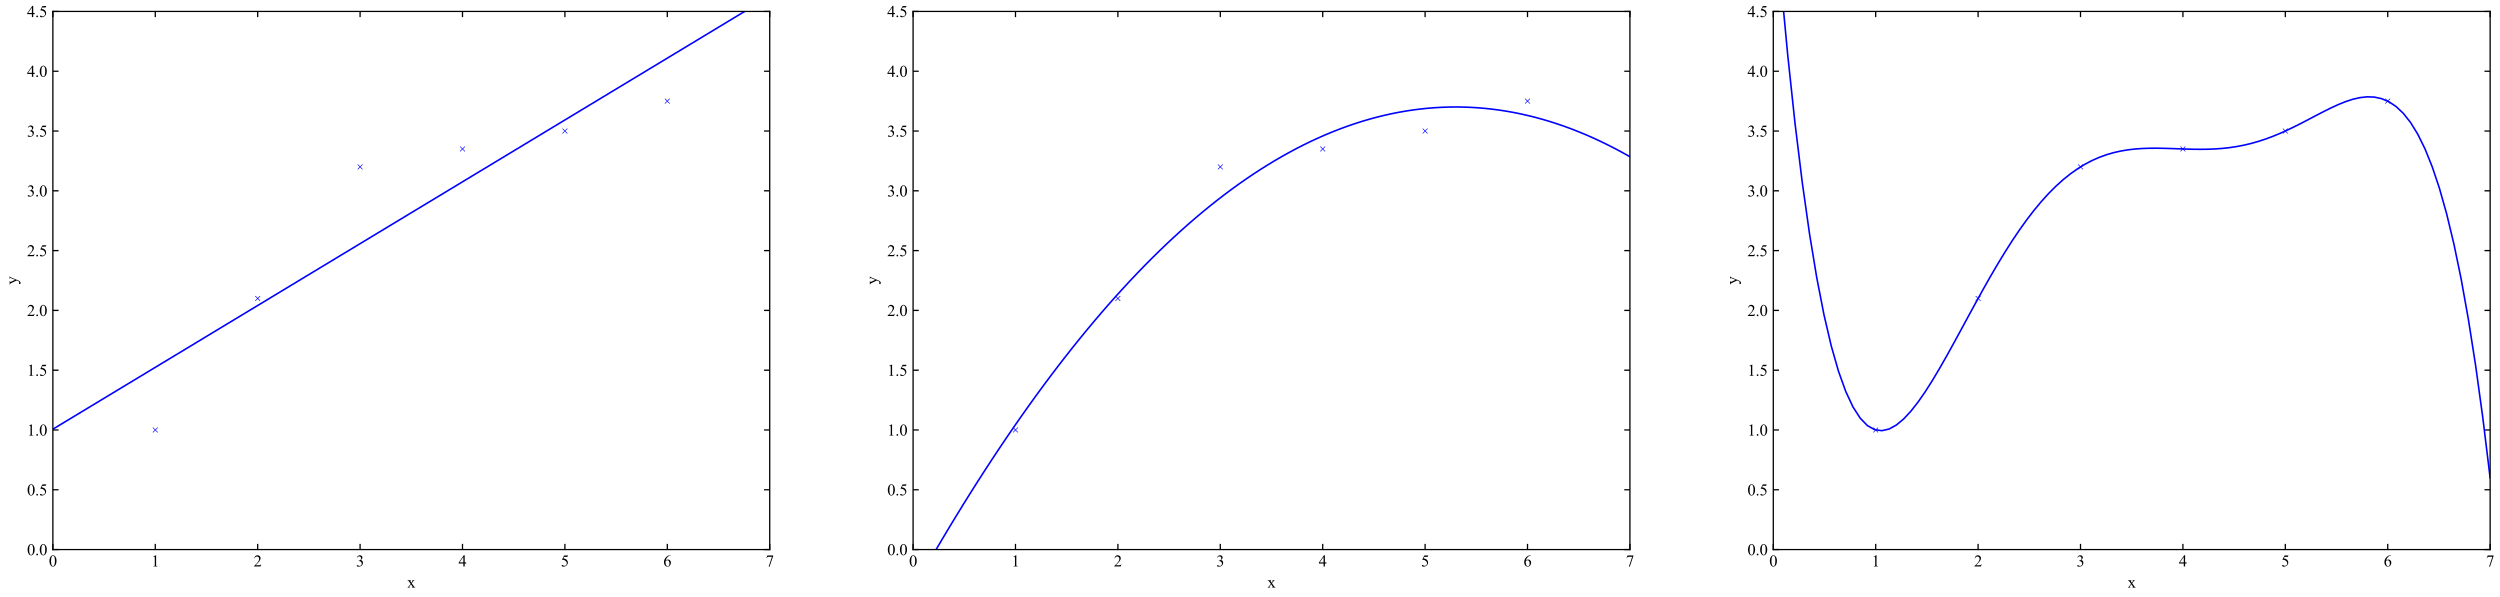 <?xml version="1.0" encoding="utf-8" standalone="no"?>
<!DOCTYPE svg PUBLIC "-//W3C//DTD SVG 1.1//EN"
  "http://www.w3.org/Graphics/SVG/1.1/DTD/svg11.dtd">
<svg xmlns:xlink="http://www.w3.org/1999/xlink" width="1545.383pt" height="368.978pt" viewBox="0 0 1545.383 368.978" xmlns="http://www.w3.org/2000/svg" version="1.1">
 <defs>
  <style type="text/css">*{stroke-linejoin: round; stroke-linecap: butt}</style>
 </defs>
 <g id="figure_1">
  <g id="patch_1">
   <path d="M 0 368.978 
L 1545.383 368.978 
L 1545.383 0 
L 0 0 
z
" style="fill: #ffffff"/>
  </g>
  <g id="axes_1">
   <g id="patch_2">
    <path d="M 32.683 339.712 
L 475.8 339.712 
L 475.8 7.072 
L 32.683 7.072 
z
" style="fill: #ffffff"/>
   </g>
   <g id="matplotlib.axis_1">
    <g id="xtick_1">
     <g id="line2d_1">
      <defs>
       <path id="m6fda233188" d="M 0 0 
L 0 -3.5 
" style="stroke: #000000; stroke-width: 0.8"/>
      </defs>
      <g>
       <use xlink:href="#m6fda233188" x="32.683" y="339.712" style="stroke: #000000; stroke-width: 0.8"/>
      </g>
     </g>
     <g id="line2d_2">
      <defs>
       <path id="m5d65ea6b34" d="M 0 0 
L 0 3.5 
" style="stroke: #000000; stroke-width: 0.8"/>
      </defs>
      <g>
       <use xlink:href="#m5d65ea6b34" x="32.683" y="7.072" style="stroke: #000000; stroke-width: 0.8"/>
      </g>
     </g>
     <g id="text_1">
      <!-- 0 -->
      <g transform="translate(30.183 350.156) scale(0.1 -0.1)">
       <defs>
        <path id="TimesNewRomanPSMT-30" d="M 231 2094 
Q 231 2819 450 3342 
Q 669 3866 1031 4122 
Q 1313 4325 1613 4325 
Q 2100 4325 2488 3828 
Q 2972 3213 2972 2159 
Q 2972 1422 2759 906 
Q 2547 391 2217 158 
Q 1888 -75 1581 -75 
Q 975 -75 572 641 
Q 231 1244 231 2094 
z
M 844 2016 
Q 844 1141 1059 588 
Q 1238 122 1591 122 
Q 1759 122 1940 273 
Q 2122 425 2216 781 
Q 2359 1319 2359 2297 
Q 2359 3022 2209 3506 
Q 2097 3866 1919 4016 
Q 1791 4119 1609 4119 
Q 1397 4119 1231 3928 
Q 1006 3669 925 3112 
Q 844 2556 844 2016 
z
" transform="scale(0.016)"/>
       </defs>
       <use xlink:href="#TimesNewRomanPSMT-30"/>
      </g>
     </g>
    </g>
    <g id="xtick_2">
     <g id="line2d_3">
      <g>
       <use xlink:href="#m6fda233188" x="95.985" y="339.712" style="stroke: #000000; stroke-width: 0.8"/>
      </g>
     </g>
     <g id="line2d_4">
      <g>
       <use xlink:href="#m5d65ea6b34" x="95.985" y="7.072" style="stroke: #000000; stroke-width: 0.8"/>
      </g>
     </g>
     <g id="text_2">
      <!-- 1 -->
      <g transform="translate(93.485 350.156) scale(0.1 -0.1)">
       <defs>
        <path id="TimesNewRomanPSMT-31" d="M 750 3822 
L 1781 4325 
L 1884 4325 
L 1884 747 
Q 1884 391 1914 303 
Q 1944 216 2037 169 
Q 2131 122 2419 116 
L 2419 0 
L 825 0 
L 825 116 
Q 1125 122 1212 167 
Q 1300 213 1334 289 
Q 1369 366 1369 747 
L 1369 3034 
Q 1369 3497 1338 3628 
Q 1316 3728 1258 3775 
Q 1200 3822 1119 3822 
Q 1003 3822 797 3725 
L 750 3822 
z
" transform="scale(0.016)"/>
       </defs>
       <use xlink:href="#TimesNewRomanPSMT-31"/>
      </g>
     </g>
    </g>
    <g id="xtick_3">
     <g id="line2d_5">
      <g>
       <use xlink:href="#m6fda233188" x="159.288" y="339.712" style="stroke: #000000; stroke-width: 0.8"/>
      </g>
     </g>
     <g id="line2d_6">
      <g>
       <use xlink:href="#m5d65ea6b34" x="159.288" y="7.072" style="stroke: #000000; stroke-width: 0.8"/>
      </g>
     </g>
     <g id="text_3">
      <!-- 2 -->
      <g transform="translate(156.788 350.156) scale(0.1 -0.1)">
       <defs>
        <path id="TimesNewRomanPSMT-32" d="M 2934 816 
L 2638 0 
L 138 0 
L 138 116 
Q 1241 1122 1691 1759 
Q 2141 2397 2141 2925 
Q 2141 3328 1894 3587 
Q 1647 3847 1303 3847 
Q 991 3847 742 3664 
Q 494 3481 375 3128 
L 259 3128 
Q 338 3706 661 4015 
Q 984 4325 1469 4325 
Q 1984 4325 2329 3994 
Q 2675 3663 2675 3213 
Q 2675 2891 2525 2569 
Q 2294 2063 1775 1497 
Q 997 647 803 472 
L 1909 472 
Q 2247 472 2383 497 
Q 2519 522 2628 598 
Q 2738 675 2819 816 
L 2934 816 
z
" transform="scale(0.016)"/>
       </defs>
       <use xlink:href="#TimesNewRomanPSMT-32"/>
      </g>
     </g>
    </g>
    <g id="xtick_4">
     <g id="line2d_7">
      <g>
       <use xlink:href="#m6fda233188" x="222.59" y="339.712" style="stroke: #000000; stroke-width: 0.8"/>
      </g>
     </g>
     <g id="line2d_8">
      <g>
       <use xlink:href="#m5d65ea6b34" x="222.59" y="7.072" style="stroke: #000000; stroke-width: 0.8"/>
      </g>
     </g>
     <g id="text_4">
      <!-- 3 -->
      <g transform="translate(220.09 350.156) scale(0.1 -0.1)">
       <defs>
        <path id="TimesNewRomanPSMT-33" d="M 325 3431 
Q 506 3859 782 4092 
Q 1059 4325 1472 4325 
Q 1981 4325 2253 3994 
Q 2459 3747 2459 3466 
Q 2459 3003 1878 2509 
Q 2269 2356 2469 2072 
Q 2669 1788 2669 1403 
Q 2669 853 2319 450 
Q 1863 -75 997 -75 
Q 569 -75 414 31 
Q 259 138 259 259 
Q 259 350 332 419 
Q 406 488 509 488 
Q 588 488 669 463 
Q 722 447 909 348 
Q 1097 250 1169 231 
Q 1284 197 1416 197 
Q 1734 197 1970 444 
Q 2206 691 2206 1028 
Q 2206 1275 2097 1509 
Q 2016 1684 1919 1775 
Q 1784 1900 1550 2001 
Q 1316 2103 1072 2103 
L 972 2103 
L 972 2197 
Q 1219 2228 1467 2375 
Q 1716 2522 1828 2728 
Q 1941 2934 1941 3181 
Q 1941 3503 1739 3701 
Q 1538 3900 1238 3900 
Q 753 3900 428 3381 
L 325 3431 
z
" transform="scale(0.016)"/>
       </defs>
       <use xlink:href="#TimesNewRomanPSMT-33"/>
      </g>
     </g>
    </g>
    <g id="xtick_5">
     <g id="line2d_9">
      <g>
       <use xlink:href="#m6fda233188" x="285.893" y="339.712" style="stroke: #000000; stroke-width: 0.8"/>
      </g>
     </g>
     <g id="line2d_10">
      <g>
       <use xlink:href="#m5d65ea6b34" x="285.893" y="7.072" style="stroke: #000000; stroke-width: 0.8"/>
      </g>
     </g>
     <g id="text_5">
      <!-- 4 -->
      <g transform="translate(283.393 350.156) scale(0.1 -0.1)">
       <defs>
        <path id="TimesNewRomanPSMT-34" d="M 2978 1563 
L 2978 1119 
L 2409 1119 
L 2409 0 
L 1894 0 
L 1894 1119 
L 100 1119 
L 100 1519 
L 2066 4325 
L 2409 4325 
L 2409 1563 
L 2978 1563 
z
M 1894 1563 
L 1894 3666 
L 406 1563 
L 1894 1563 
z
" transform="scale(0.016)"/>
       </defs>
       <use xlink:href="#TimesNewRomanPSMT-34"/>
      </g>
     </g>
    </g>
    <g id="xtick_6">
     <g id="line2d_11">
      <g>
       <use xlink:href="#m6fda233188" x="349.195" y="339.712" style="stroke: #000000; stroke-width: 0.8"/>
      </g>
     </g>
     <g id="line2d_12">
      <g>
       <use xlink:href="#m5d65ea6b34" x="349.195" y="7.072" style="stroke: #000000; stroke-width: 0.8"/>
      </g>
     </g>
     <g id="text_6">
      <!-- 5 -->
      <g transform="translate(346.695 350.156) scale(0.1 -0.1)">
       <defs>
        <path id="TimesNewRomanPSMT-35" d="M 2778 4238 
L 2534 3706 
L 1259 3706 
L 981 3138 
Q 1809 3016 2294 2522 
Q 2709 2097 2709 1522 
Q 2709 1188 2573 903 
Q 2438 619 2231 419 
Q 2025 219 1772 97 
Q 1413 -75 1034 -75 
Q 653 -75 479 54 
Q 306 184 306 341 
Q 306 428 378 495 
Q 450 563 559 563 
Q 641 563 702 538 
Q 763 513 909 409 
Q 1144 247 1384 247 
Q 1750 247 2026 523 
Q 2303 800 2303 1197 
Q 2303 1581 2056 1914 
Q 1809 2247 1375 2428 
Q 1034 2569 447 2591 
L 1259 4238 
L 2778 4238 
z
" transform="scale(0.016)"/>
       </defs>
       <use xlink:href="#TimesNewRomanPSMT-35"/>
      </g>
     </g>
    </g>
    <g id="xtick_7">
     <g id="line2d_13">
      <g>
       <use xlink:href="#m6fda233188" x="412.498" y="339.712" style="stroke: #000000; stroke-width: 0.8"/>
      </g>
     </g>
     <g id="line2d_14">
      <g>
       <use xlink:href="#m5d65ea6b34" x="412.498" y="7.072" style="stroke: #000000; stroke-width: 0.8"/>
      </g>
     </g>
     <g id="text_7">
      <!-- 6 -->
      <g transform="translate(409.998 350.156) scale(0.1 -0.1)">
       <defs>
        <path id="TimesNewRomanPSMT-36" d="M 2869 4325 
L 2869 4209 
Q 2456 4169 2195 4045 
Q 1934 3922 1679 3669 
Q 1425 3416 1258 3105 
Q 1091 2794 978 2366 
Q 1428 2675 1881 2675 
Q 2316 2675 2634 2325 
Q 2953 1975 2953 1425 
Q 2953 894 2631 456 
Q 2244 -75 1606 -75 
Q 1172 -75 869 213 
Q 275 772 275 1663 
Q 275 2231 503 2743 
Q 731 3256 1154 3653 
Q 1578 4050 1965 4187 
Q 2353 4325 2688 4325 
L 2869 4325 
z
M 925 2138 
Q 869 1716 869 1456 
Q 869 1156 980 804 
Q 1091 453 1309 247 
Q 1469 100 1697 100 
Q 1969 100 2183 356 
Q 2397 613 2397 1088 
Q 2397 1622 2184 2012 
Q 1972 2403 1581 2403 
Q 1463 2403 1327 2353 
Q 1191 2303 925 2138 
z
" transform="scale(0.016)"/>
       </defs>
       <use xlink:href="#TimesNewRomanPSMT-36"/>
      </g>
     </g>
    </g>
    <g id="xtick_8">
     <g id="line2d_15">
      <g>
       <use xlink:href="#m6fda233188" x="475.8" y="339.712" style="stroke: #000000; stroke-width: 0.8"/>
      </g>
     </g>
     <g id="line2d_16">
      <g>
       <use xlink:href="#m5d65ea6b34" x="475.8" y="7.072" style="stroke: #000000; stroke-width: 0.8"/>
      </g>
     </g>
     <g id="text_8">
      <!-- 7 -->
      <g transform="translate(473.3 350.156) scale(0.1 -0.1)">
       <defs>
        <path id="TimesNewRomanPSMT-37" d="M 644 4238 
L 2916 4238 
L 2916 4119 
L 1503 -88 
L 1153 -88 
L 2419 3728 
L 1253 3728 
Q 900 3728 750 3644 
Q 488 3500 328 3200 
L 238 3234 
L 644 4238 
z
" transform="scale(0.016)"/>
       </defs>
       <use xlink:href="#TimesNewRomanPSMT-37"/>
      </g>
     </g>
    </g>
    <g id="text_9">
     <!-- x -->
     <g transform="translate(251.742 363.238) scale(0.1 -0.1)">
      <defs>
       <path id="TimesNewRomanPSMT-78" d="M 84 2863 
L 1431 2863 
L 1431 2747 
Q 1303 2747 1251 2703 
Q 1200 2659 1200 2588 
Q 1200 2513 1309 2356 
Q 1344 2306 1413 2200 
L 1616 1875 
L 1850 2200 
Q 2075 2509 2075 2591 
Q 2075 2656 2022 2701 
Q 1969 2747 1850 2747 
L 1850 2863 
L 2819 2863 
L 2819 2747 
Q 2666 2738 2553 2663 
Q 2400 2556 2134 2200 
L 1744 1678 
L 2456 653 
Q 2719 275 2831 198 
Q 2944 122 3122 113 
L 3122 0 
L 1772 0 
L 1772 113 
Q 1913 113 1991 175 
Q 2050 219 2050 291 
Q 2050 363 1850 653 
L 1431 1266 
L 972 653 
Q 759 369 759 316 
Q 759 241 829 180 
Q 900 119 1041 113 
L 1041 0 
L 106 0 
L 106 113 
Q 219 128 303 191 
Q 422 281 703 653 
L 1303 1450 
L 759 2238 
Q 528 2575 401 2661 
Q 275 2747 84 2747 
L 84 2863 
z
" transform="scale(0.016)"/>
      </defs>
      <use xlink:href="#TimesNewRomanPSMT-78"/>
     </g>
    </g>
   </g>
   <g id="matplotlib.axis_2">
    <g id="ytick_1">
     <g id="line2d_17">
      <defs>
       <path id="mf4eb604bbf" d="M 0 0 
L 3.5 0 
" style="stroke: #000000; stroke-width: 0.8"/>
      </defs>
      <g>
       <use xlink:href="#mf4eb604bbf" x="32.683" y="339.712" style="stroke: #000000; stroke-width: 0.8"/>
      </g>
     </g>
     <g id="line2d_18">
      <defs>
       <path id="m1e9d4aabc0" d="M 0 0 
L -3.5 0 
" style="stroke: #000000; stroke-width: 0.8"/>
      </defs>
      <g>
       <use xlink:href="#m1e9d4aabc0" x="475.8" y="339.712" style="stroke: #000000; stroke-width: 0.8"/>
      </g>
     </g>
     <g id="text_10">
      <!-- 0.0 -->
      <g transform="translate(16.683 343.184) scale(0.1 -0.1)">
       <defs>
        <path id="TimesNewRomanPSMT-2e" d="M 800 606 
Q 947 606 1047 504 
Q 1147 403 1147 259 
Q 1147 116 1045 14 
Q 944 -88 800 -88 
Q 656 -88 554 14 
Q 453 116 453 259 
Q 453 406 554 506 
Q 656 606 800 606 
z
" transform="scale(0.016)"/>
       </defs>
       <use xlink:href="#TimesNewRomanPSMT-30"/>
       <use xlink:href="#TimesNewRomanPSMT-2e" transform="translate(50 0)"/>
       <use xlink:href="#TimesNewRomanPSMT-30" transform="translate(75 0)"/>
      </g>
     </g>
    </g>
    <g id="ytick_2">
     <g id="line2d_19">
      <g>
       <use xlink:href="#mf4eb604bbf" x="32.683" y="302.752" style="stroke: #000000; stroke-width: 0.8"/>
      </g>
     </g>
     <g id="line2d_20">
      <g>
       <use xlink:href="#m1e9d4aabc0" x="475.8" y="302.752" style="stroke: #000000; stroke-width: 0.8"/>
      </g>
     </g>
     <g id="text_11">
      <!-- 0.5 -->
      <g transform="translate(16.683 306.224) scale(0.1 -0.1)">
       <use xlink:href="#TimesNewRomanPSMT-30"/>
       <use xlink:href="#TimesNewRomanPSMT-2e" transform="translate(50 0)"/>
       <use xlink:href="#TimesNewRomanPSMT-35" transform="translate(75 0)"/>
      </g>
     </g>
    </g>
    <g id="ytick_3">
     <g id="line2d_21">
      <g>
       <use xlink:href="#mf4eb604bbf" x="32.683" y="265.792" style="stroke: #000000; stroke-width: 0.8"/>
      </g>
     </g>
     <g id="line2d_22">
      <g>
       <use xlink:href="#m1e9d4aabc0" x="475.8" y="265.792" style="stroke: #000000; stroke-width: 0.8"/>
      </g>
     </g>
     <g id="text_12">
      <!-- 1.0 -->
      <g transform="translate(16.683 269.264) scale(0.1 -0.1)">
       <use xlink:href="#TimesNewRomanPSMT-31"/>
       <use xlink:href="#TimesNewRomanPSMT-2e" transform="translate(50 0)"/>
       <use xlink:href="#TimesNewRomanPSMT-30" transform="translate(75 0)"/>
      </g>
     </g>
    </g>
    <g id="ytick_4">
     <g id="line2d_23">
      <g>
       <use xlink:href="#mf4eb604bbf" x="32.683" y="228.832" style="stroke: #000000; stroke-width: 0.8"/>
      </g>
     </g>
     <g id="line2d_24">
      <g>
       <use xlink:href="#m1e9d4aabc0" x="475.8" y="228.832" style="stroke: #000000; stroke-width: 0.8"/>
      </g>
     </g>
     <g id="text_13">
      <!-- 1.5 -->
      <g transform="translate(16.683 232.304) scale(0.1 -0.1)">
       <use xlink:href="#TimesNewRomanPSMT-31"/>
       <use xlink:href="#TimesNewRomanPSMT-2e" transform="translate(50 0)"/>
       <use xlink:href="#TimesNewRomanPSMT-35" transform="translate(75 0)"/>
      </g>
     </g>
    </g>
    <g id="ytick_5">
     <g id="line2d_25">
      <g>
       <use xlink:href="#mf4eb604bbf" x="32.683" y="191.872" style="stroke: #000000; stroke-width: 0.8"/>
      </g>
     </g>
     <g id="line2d_26">
      <g>
       <use xlink:href="#m1e9d4aabc0" x="475.8" y="191.872" style="stroke: #000000; stroke-width: 0.8"/>
      </g>
     </g>
     <g id="text_14">
      <!-- 2.0 -->
      <g transform="translate(16.683 195.344) scale(0.1 -0.1)">
       <use xlink:href="#TimesNewRomanPSMT-32"/>
       <use xlink:href="#TimesNewRomanPSMT-2e" transform="translate(50 0)"/>
       <use xlink:href="#TimesNewRomanPSMT-30" transform="translate(75 0)"/>
      </g>
     </g>
    </g>
    <g id="ytick_6">
     <g id="line2d_27">
      <g>
       <use xlink:href="#mf4eb604bbf" x="32.683" y="154.912" style="stroke: #000000; stroke-width: 0.8"/>
      </g>
     </g>
     <g id="line2d_28">
      <g>
       <use xlink:href="#m1e9d4aabc0" x="475.8" y="154.912" style="stroke: #000000; stroke-width: 0.8"/>
      </g>
     </g>
     <g id="text_15">
      <!-- 2.5 -->
      <g transform="translate(16.683 158.384) scale(0.1 -0.1)">
       <use xlink:href="#TimesNewRomanPSMT-32"/>
       <use xlink:href="#TimesNewRomanPSMT-2e" transform="translate(50 0)"/>
       <use xlink:href="#TimesNewRomanPSMT-35" transform="translate(75 0)"/>
      </g>
     </g>
    </g>
    <g id="ytick_7">
     <g id="line2d_29">
      <g>
       <use xlink:href="#mf4eb604bbf" x="32.683" y="117.952" style="stroke: #000000; stroke-width: 0.8"/>
      </g>
     </g>
     <g id="line2d_30">
      <g>
       <use xlink:href="#m1e9d4aabc0" x="475.8" y="117.952" style="stroke: #000000; stroke-width: 0.8"/>
      </g>
     </g>
     <g id="text_16">
      <!-- 3.0 -->
      <g transform="translate(16.683 121.424) scale(0.1 -0.1)">
       <use xlink:href="#TimesNewRomanPSMT-33"/>
       <use xlink:href="#TimesNewRomanPSMT-2e" transform="translate(50 0)"/>
       <use xlink:href="#TimesNewRomanPSMT-30" transform="translate(75 0)"/>
      </g>
     </g>
    </g>
    <g id="ytick_8">
     <g id="line2d_31">
      <g>
       <use xlink:href="#mf4eb604bbf" x="32.683" y="80.992" style="stroke: #000000; stroke-width: 0.8"/>
      </g>
     </g>
     <g id="line2d_32">
      <g>
       <use xlink:href="#m1e9d4aabc0" x="475.8" y="80.992" style="stroke: #000000; stroke-width: 0.8"/>
      </g>
     </g>
     <g id="text_17">
      <!-- 3.5 -->
      <g transform="translate(16.683 84.464) scale(0.1 -0.1)">
       <use xlink:href="#TimesNewRomanPSMT-33"/>
       <use xlink:href="#TimesNewRomanPSMT-2e" transform="translate(50 0)"/>
       <use xlink:href="#TimesNewRomanPSMT-35" transform="translate(75 0)"/>
      </g>
     </g>
    </g>
    <g id="ytick_9">
     <g id="line2d_33">
      <g>
       <use xlink:href="#mf4eb604bbf" x="32.683" y="44.032" style="stroke: #000000; stroke-width: 0.8"/>
      </g>
     </g>
     <g id="line2d_34">
      <g>
       <use xlink:href="#m1e9d4aabc0" x="475.8" y="44.032" style="stroke: #000000; stroke-width: 0.8"/>
      </g>
     </g>
     <g id="text_18">
      <!-- 4.0 -->
      <g transform="translate(16.683 47.504) scale(0.1 -0.1)">
       <use xlink:href="#TimesNewRomanPSMT-34"/>
       <use xlink:href="#TimesNewRomanPSMT-2e" transform="translate(50 0)"/>
       <use xlink:href="#TimesNewRomanPSMT-30" transform="translate(75 0)"/>
      </g>
     </g>
    </g>
    <g id="ytick_10">
     <g id="line2d_35">
      <g>
       <use xlink:href="#mf4eb604bbf" x="32.683" y="7.072" style="stroke: #000000; stroke-width: 0.8"/>
      </g>
     </g>
     <g id="line2d_36">
      <g>
       <use xlink:href="#m1e9d4aabc0" x="475.8" y="7.072" style="stroke: #000000; stroke-width: 0.8"/>
      </g>
     </g>
     <g id="text_19">
      <!-- 4.5 -->
      <g transform="translate(16.683 10.544) scale(0.1 -0.1)">
       <use xlink:href="#TimesNewRomanPSMT-34"/>
       <use xlink:href="#TimesNewRomanPSMT-2e" transform="translate(50 0)"/>
       <use xlink:href="#TimesNewRomanPSMT-35" transform="translate(75 0)"/>
      </g>
     </g>
    </g>
    <g id="text_20">
     <!-- y -->
     <g transform="translate(10.525 175.892) rotate(-90) scale(0.1 -0.1)">
      <defs>
       <path id="TimesNewRomanPSMT-79" d="M 38 2863 
L 1372 2863 
L 1372 2747 
L 1306 2747 
Q 1166 2747 1095 2686 
Q 1025 2625 1025 2534 
Q 1025 2413 1128 2197 
L 1825 753 
L 2466 2334 
Q 2519 2463 2519 2588 
Q 2519 2644 2497 2672 
Q 2472 2706 2419 2726 
Q 2366 2747 2231 2747 
L 2231 2863 
L 3163 2863 
L 3163 2747 
Q 3047 2734 2984 2696 
Q 2922 2659 2847 2556 
Q 2819 2513 2741 2316 
L 1575 -541 
Q 1406 -956 1132 -1168 
Q 859 -1381 606 -1381 
Q 422 -1381 303 -1275 
Q 184 -1169 184 -1031 
Q 184 -900 270 -820 
Q 356 -741 506 -741 
Q 609 -741 788 -809 
Q 913 -856 944 -856 
Q 1038 -856 1148 -759 
Q 1259 -663 1372 -384 
L 1575 113 
L 547 2272 
Q 500 2369 397 2513 
Q 319 2622 269 2659 
Q 197 2709 38 2747 
L 38 2863 
z
" transform="scale(0.016)"/>
      </defs>
      <use xlink:href="#TimesNewRomanPSMT-79"/>
     </g>
    </g>
   </g>
   <g id="line2d_37">
    <defs>
     <path id="m296bb8e01f" d="M -1.5 1.5 
L 1.5 -1.5 
M -1.5 -1.5 
L 1.5 1.5 
" style="stroke: #0000ff; stroke-width: 0.4"/>
    </defs>
    <g clip-path="url(#p47ee971796)">
     <use xlink:href="#m296bb8e01f" x="95.985" y="265.792" style="fill: #0000ff; stroke: #0000ff; stroke-width: 0.4"/>
     <use xlink:href="#m296bb8e01f" x="159.288" y="184.48" style="fill: #0000ff; stroke: #0000ff; stroke-width: 0.4"/>
     <use xlink:href="#m296bb8e01f" x="222.59" y="103.168" style="fill: #0000ff; stroke: #0000ff; stroke-width: 0.4"/>
     <use xlink:href="#m296bb8e01f" x="285.893" y="92.08" style="fill: #0000ff; stroke: #0000ff; stroke-width: 0.4"/>
     <use xlink:href="#m296bb8e01f" x="349.195" y="80.992" style="fill: #0000ff; stroke: #0000ff; stroke-width: 0.4"/>
     <use xlink:href="#m296bb8e01f" x="412.498" y="62.512" style="fill: #0000ff; stroke: #0000ff; stroke-width: 0.4"/>
    </g>
   </g>
   <g id="line2d_38">
    <path d="M 32.683 265.299 
L 37.159 262.596 
L 41.635 259.893 
L 46.111 257.19 
L 50.587 254.487 
L 55.062 251.784 
L 59.538 249.081 
L 64.014 246.379 
L 68.49 243.676 
L 72.966 240.973 
L 77.442 238.27 
L 81.918 235.567 
L 86.394 232.864 
L 90.87 230.161 
L 95.346 227.458 
L 99.822 224.755 
L 104.298 222.052 
L 108.774 219.349 
L 113.25 216.646 
L 117.726 213.943 
L 122.202 211.24 
L 126.677 208.537 
L 131.153 205.835 
L 135.629 203.132 
L 140.105 200.429 
L 144.581 197.726 
L 149.057 195.023 
L 153.533 192.32 
L 158.009 189.617 
L 162.485 186.914 
L 166.961 184.211 
L 171.437 181.508 
L 175.913 178.805 
L 180.389 176.102 
L 184.865 173.399 
L 189.341 170.696 
L 193.817 167.993 
L 198.292 165.291 
L 202.768 162.588 
L 207.244 159.885 
L 211.72 157.182 
L 216.196 154.479 
L 220.672 151.776 
L 225.148 149.073 
L 229.624 146.37 
L 234.1 143.667 
L 238.576 140.964 
L 243.052 138.261 
L 247.528 135.558 
L 252.004 132.855 
L 256.48 130.152 
L 260.956 127.449 
L 265.431 124.747 
L 269.907 122.044 
L 274.383 119.341 
L 278.859 116.638 
L 283.335 113.935 
L 287.811 111.232 
L 292.287 108.529 
L 296.763 105.826 
L 301.239 103.123 
L 305.715 100.42 
L 310.191 97.717 
L 314.667 95.014 
L 319.143 92.311 
L 323.619 89.608 
L 328.095 86.905 
L 332.571 84.203 
L 337.046 81.5 
L 341.522 78.797 
L 345.998 76.094 
L 350.474 73.391 
L 354.95 70.688 
L 359.426 67.985 
L 363.902 65.282 
L 368.378 62.579 
L 372.854 59.876 
L 377.33 57.173 
L 381.806 54.47 
L 386.282 51.767 
L 390.758 49.064 
L 395.234 46.361 
L 399.71 43.659 
L 404.185 40.956 
L 408.661 38.253 
L 413.137 35.55 
L 417.613 32.847 
L 422.089 30.144 
L 426.565 27.441 
L 431.041 24.738 
L 435.517 22.035 
L 439.993 19.332 
L 444.469 16.629 
L 448.945 13.926 
L 453.421 11.223 
L 457.897 8.52 
L 462.373 5.817 
L 466.849 3.115 
L 471.325 0.412 
L 473.662 -1 
" clip-path="url(#p47ee971796)" style="fill: none; stroke: #0000ff; stroke-linecap: square"/>
   </g>
   <g id="patch_3">
    <path d="M 32.683 339.712 
L 32.683 7.072 
" style="fill: none; stroke: #000000; stroke-width: 0.8; stroke-linejoin: miter; stroke-linecap: square"/>
   </g>
   <g id="patch_4">
    <path d="M 475.8 339.712 
L 475.8 7.072 
" style="fill: none; stroke: #000000; stroke-width: 0.8; stroke-linejoin: miter; stroke-linecap: square"/>
   </g>
   <g id="patch_5">
    <path d="M 32.683 339.712 
L 475.8 339.712 
" style="fill: none; stroke: #000000; stroke-width: 0.8; stroke-linejoin: miter; stroke-linecap: square"/>
   </g>
   <g id="patch_6">
    <path d="M 32.683 7.072 
L 475.8 7.072 
" style="fill: none; stroke: #000000; stroke-width: 0.8; stroke-linejoin: miter; stroke-linecap: square"/>
   </g>
  </g>
  <g id="axes_2">
   <g id="patch_7">
    <path d="M 564.424 339.712 
L 1007.542 339.712 
L 1007.542 7.072 
L 564.424 7.072 
z
" style="fill: #ffffff"/>
   </g>
   <g id="matplotlib.axis_3">
    <g id="xtick_9">
     <g id="line2d_39">
      <g>
       <use xlink:href="#m6fda233188" x="564.424" y="339.712" style="stroke: #000000; stroke-width: 0.8"/>
      </g>
     </g>
     <g id="line2d_40">
      <g>
       <use xlink:href="#m5d65ea6b34" x="564.424" y="7.072" style="stroke: #000000; stroke-width: 0.8"/>
      </g>
     </g>
     <g id="text_21">
      <!-- 0 -->
      <g transform="translate(561.924 350.156) scale(0.1 -0.1)">
       <use xlink:href="#TimesNewRomanPSMT-30"/>
      </g>
     </g>
    </g>
    <g id="xtick_10">
     <g id="line2d_41">
      <g>
       <use xlink:href="#m6fda233188" x="627.727" y="339.712" style="stroke: #000000; stroke-width: 0.8"/>
      </g>
     </g>
     <g id="line2d_42">
      <g>
       <use xlink:href="#m5d65ea6b34" x="627.727" y="7.072" style="stroke: #000000; stroke-width: 0.8"/>
      </g>
     </g>
     <g id="text_22">
      <!-- 1 -->
      <g transform="translate(625.227 350.156) scale(0.1 -0.1)">
       <use xlink:href="#TimesNewRomanPSMT-31"/>
      </g>
     </g>
    </g>
    <g id="xtick_11">
     <g id="line2d_43">
      <g>
       <use xlink:href="#m6fda233188" x="691.029" y="339.712" style="stroke: #000000; stroke-width: 0.8"/>
      </g>
     </g>
     <g id="line2d_44">
      <g>
       <use xlink:href="#m5d65ea6b34" x="691.029" y="7.072" style="stroke: #000000; stroke-width: 0.8"/>
      </g>
     </g>
     <g id="text_23">
      <!-- 2 -->
      <g transform="translate(688.529 350.156) scale(0.1 -0.1)">
       <use xlink:href="#TimesNewRomanPSMT-32"/>
      </g>
     </g>
    </g>
    <g id="xtick_12">
     <g id="line2d_45">
      <g>
       <use xlink:href="#m6fda233188" x="754.332" y="339.712" style="stroke: #000000; stroke-width: 0.8"/>
      </g>
     </g>
     <g id="line2d_46">
      <g>
       <use xlink:href="#m5d65ea6b34" x="754.332" y="7.072" style="stroke: #000000; stroke-width: 0.8"/>
      </g>
     </g>
     <g id="text_24">
      <!-- 3 -->
      <g transform="translate(751.832 350.156) scale(0.1 -0.1)">
       <use xlink:href="#TimesNewRomanPSMT-33"/>
      </g>
     </g>
    </g>
    <g id="xtick_13">
     <g id="line2d_47">
      <g>
       <use xlink:href="#m6fda233188" x="817.634" y="339.712" style="stroke: #000000; stroke-width: 0.8"/>
      </g>
     </g>
     <g id="line2d_48">
      <g>
       <use xlink:href="#m5d65ea6b34" x="817.634" y="7.072" style="stroke: #000000; stroke-width: 0.8"/>
      </g>
     </g>
     <g id="text_25">
      <!-- 4 -->
      <g transform="translate(815.134 350.156) scale(0.1 -0.1)">
       <use xlink:href="#TimesNewRomanPSMT-34"/>
      </g>
     </g>
    </g>
    <g id="xtick_14">
     <g id="line2d_49">
      <g>
       <use xlink:href="#m6fda233188" x="880.937" y="339.712" style="stroke: #000000; stroke-width: 0.8"/>
      </g>
     </g>
     <g id="line2d_50">
      <g>
       <use xlink:href="#m5d65ea6b34" x="880.937" y="7.072" style="stroke: #000000; stroke-width: 0.8"/>
      </g>
     </g>
     <g id="text_26">
      <!-- 5 -->
      <g transform="translate(878.437 350.156) scale(0.1 -0.1)">
       <use xlink:href="#TimesNewRomanPSMT-35"/>
      </g>
     </g>
    </g>
    <g id="xtick_15">
     <g id="line2d_51">
      <g>
       <use xlink:href="#m6fda233188" x="944.239" y="339.712" style="stroke: #000000; stroke-width: 0.8"/>
      </g>
     </g>
     <g id="line2d_52">
      <g>
       <use xlink:href="#m5d65ea6b34" x="944.239" y="7.072" style="stroke: #000000; stroke-width: 0.8"/>
      </g>
     </g>
     <g id="text_27">
      <!-- 6 -->
      <g transform="translate(941.739 350.156) scale(0.1 -0.1)">
       <use xlink:href="#TimesNewRomanPSMT-36"/>
      </g>
     </g>
    </g>
    <g id="xtick_16">
     <g id="line2d_53">
      <g>
       <use xlink:href="#m6fda233188" x="1007.542" y="339.712" style="stroke: #000000; stroke-width: 0.8"/>
      </g>
     </g>
     <g id="line2d_54">
      <g>
       <use xlink:href="#m5d65ea6b34" x="1007.542" y="7.072" style="stroke: #000000; stroke-width: 0.8"/>
      </g>
     </g>
     <g id="text_28">
      <!-- 7 -->
      <g transform="translate(1005.042 350.156) scale(0.1 -0.1)">
       <use xlink:href="#TimesNewRomanPSMT-37"/>
      </g>
     </g>
    </g>
    <g id="text_29">
     <!-- x -->
     <g transform="translate(783.483 363.238) scale(0.1 -0.1)">
      <use xlink:href="#TimesNewRomanPSMT-78"/>
     </g>
    </g>
   </g>
   <g id="matplotlib.axis_4">
    <g id="ytick_11">
     <g id="line2d_55">
      <g>
       <use xlink:href="#mf4eb604bbf" x="564.424" y="339.712" style="stroke: #000000; stroke-width: 0.8"/>
      </g>
     </g>
     <g id="line2d_56">
      <g>
       <use xlink:href="#m1e9d4aabc0" x="1007.542" y="339.712" style="stroke: #000000; stroke-width: 0.8"/>
      </g>
     </g>
     <g id="text_30">
      <!-- 0.0 -->
      <g transform="translate(548.424 343.184) scale(0.1 -0.1)">
       <use xlink:href="#TimesNewRomanPSMT-30"/>
       <use xlink:href="#TimesNewRomanPSMT-2e" transform="translate(50 0)"/>
       <use xlink:href="#TimesNewRomanPSMT-30" transform="translate(75 0)"/>
      </g>
     </g>
    </g>
    <g id="ytick_12">
     <g id="line2d_57">
      <g>
       <use xlink:href="#mf4eb604bbf" x="564.424" y="302.752" style="stroke: #000000; stroke-width: 0.8"/>
      </g>
     </g>
     <g id="line2d_58">
      <g>
       <use xlink:href="#m1e9d4aabc0" x="1007.542" y="302.752" style="stroke: #000000; stroke-width: 0.8"/>
      </g>
     </g>
     <g id="text_31">
      <!-- 0.5 -->
      <g transform="translate(548.424 306.224) scale(0.1 -0.1)">
       <use xlink:href="#TimesNewRomanPSMT-30"/>
       <use xlink:href="#TimesNewRomanPSMT-2e" transform="translate(50 0)"/>
       <use xlink:href="#TimesNewRomanPSMT-35" transform="translate(75 0)"/>
      </g>
     </g>
    </g>
    <g id="ytick_13">
     <g id="line2d_59">
      <g>
       <use xlink:href="#mf4eb604bbf" x="564.424" y="265.792" style="stroke: #000000; stroke-width: 0.8"/>
      </g>
     </g>
     <g id="line2d_60">
      <g>
       <use xlink:href="#m1e9d4aabc0" x="1007.542" y="265.792" style="stroke: #000000; stroke-width: 0.8"/>
      </g>
     </g>
     <g id="text_32">
      <!-- 1.0 -->
      <g transform="translate(548.424 269.264) scale(0.1 -0.1)">
       <use xlink:href="#TimesNewRomanPSMT-31"/>
       <use xlink:href="#TimesNewRomanPSMT-2e" transform="translate(50 0)"/>
       <use xlink:href="#TimesNewRomanPSMT-30" transform="translate(75 0)"/>
      </g>
     </g>
    </g>
    <g id="ytick_14">
     <g id="line2d_61">
      <g>
       <use xlink:href="#mf4eb604bbf" x="564.424" y="228.832" style="stroke: #000000; stroke-width: 0.8"/>
      </g>
     </g>
     <g id="line2d_62">
      <g>
       <use xlink:href="#m1e9d4aabc0" x="1007.542" y="228.832" style="stroke: #000000; stroke-width: 0.8"/>
      </g>
     </g>
     <g id="text_33">
      <!-- 1.5 -->
      <g transform="translate(548.424 232.304) scale(0.1 -0.1)">
       <use xlink:href="#TimesNewRomanPSMT-31"/>
       <use xlink:href="#TimesNewRomanPSMT-2e" transform="translate(50 0)"/>
       <use xlink:href="#TimesNewRomanPSMT-35" transform="translate(75 0)"/>
      </g>
     </g>
    </g>
    <g id="ytick_15">
     <g id="line2d_63">
      <g>
       <use xlink:href="#mf4eb604bbf" x="564.424" y="191.872" style="stroke: #000000; stroke-width: 0.8"/>
      </g>
     </g>
     <g id="line2d_64">
      <g>
       <use xlink:href="#m1e9d4aabc0" x="1007.542" y="191.872" style="stroke: #000000; stroke-width: 0.8"/>
      </g>
     </g>
     <g id="text_34">
      <!-- 2.0 -->
      <g transform="translate(548.424 195.344) scale(0.1 -0.1)">
       <use xlink:href="#TimesNewRomanPSMT-32"/>
       <use xlink:href="#TimesNewRomanPSMT-2e" transform="translate(50 0)"/>
       <use xlink:href="#TimesNewRomanPSMT-30" transform="translate(75 0)"/>
      </g>
     </g>
    </g>
    <g id="ytick_16">
     <g id="line2d_65">
      <g>
       <use xlink:href="#mf4eb604bbf" x="564.424" y="154.912" style="stroke: #000000; stroke-width: 0.8"/>
      </g>
     </g>
     <g id="line2d_66">
      <g>
       <use xlink:href="#m1e9d4aabc0" x="1007.542" y="154.912" style="stroke: #000000; stroke-width: 0.8"/>
      </g>
     </g>
     <g id="text_35">
      <!-- 2.5 -->
      <g transform="translate(548.424 158.384) scale(0.1 -0.1)">
       <use xlink:href="#TimesNewRomanPSMT-32"/>
       <use xlink:href="#TimesNewRomanPSMT-2e" transform="translate(50 0)"/>
       <use xlink:href="#TimesNewRomanPSMT-35" transform="translate(75 0)"/>
      </g>
     </g>
    </g>
    <g id="ytick_17">
     <g id="line2d_67">
      <g>
       <use xlink:href="#mf4eb604bbf" x="564.424" y="117.952" style="stroke: #000000; stroke-width: 0.8"/>
      </g>
     </g>
     <g id="line2d_68">
      <g>
       <use xlink:href="#m1e9d4aabc0" x="1007.542" y="117.952" style="stroke: #000000; stroke-width: 0.8"/>
      </g>
     </g>
     <g id="text_36">
      <!-- 3.0 -->
      <g transform="translate(548.424 121.424) scale(0.1 -0.1)">
       <use xlink:href="#TimesNewRomanPSMT-33"/>
       <use xlink:href="#TimesNewRomanPSMT-2e" transform="translate(50 0)"/>
       <use xlink:href="#TimesNewRomanPSMT-30" transform="translate(75 0)"/>
      </g>
     </g>
    </g>
    <g id="ytick_18">
     <g id="line2d_69">
      <g>
       <use xlink:href="#mf4eb604bbf" x="564.424" y="80.992" style="stroke: #000000; stroke-width: 0.8"/>
      </g>
     </g>
     <g id="line2d_70">
      <g>
       <use xlink:href="#m1e9d4aabc0" x="1007.542" y="80.992" style="stroke: #000000; stroke-width: 0.8"/>
      </g>
     </g>
     <g id="text_37">
      <!-- 3.5 -->
      <g transform="translate(548.424 84.464) scale(0.1 -0.1)">
       <use xlink:href="#TimesNewRomanPSMT-33"/>
       <use xlink:href="#TimesNewRomanPSMT-2e" transform="translate(50 0)"/>
       <use xlink:href="#TimesNewRomanPSMT-35" transform="translate(75 0)"/>
      </g>
     </g>
    </g>
    <g id="ytick_19">
     <g id="line2d_71">
      <g>
       <use xlink:href="#mf4eb604bbf" x="564.424" y="44.032" style="stroke: #000000; stroke-width: 0.8"/>
      </g>
     </g>
     <g id="line2d_72">
      <g>
       <use xlink:href="#m1e9d4aabc0" x="1007.542" y="44.032" style="stroke: #000000; stroke-width: 0.8"/>
      </g>
     </g>
     <g id="text_38">
      <!-- 4.0 -->
      <g transform="translate(548.424 47.504) scale(0.1 -0.1)">
       <use xlink:href="#TimesNewRomanPSMT-34"/>
       <use xlink:href="#TimesNewRomanPSMT-2e" transform="translate(50 0)"/>
       <use xlink:href="#TimesNewRomanPSMT-30" transform="translate(75 0)"/>
      </g>
     </g>
    </g>
    <g id="ytick_20">
     <g id="line2d_73">
      <g>
       <use xlink:href="#mf4eb604bbf" x="564.424" y="7.072" style="stroke: #000000; stroke-width: 0.8"/>
      </g>
     </g>
     <g id="line2d_74">
      <g>
       <use xlink:href="#m1e9d4aabc0" x="1007.542" y="7.072" style="stroke: #000000; stroke-width: 0.8"/>
      </g>
     </g>
     <g id="text_39">
      <!-- 4.5 -->
      <g transform="translate(548.424 10.544) scale(0.1 -0.1)">
       <use xlink:href="#TimesNewRomanPSMT-34"/>
       <use xlink:href="#TimesNewRomanPSMT-2e" transform="translate(50 0)"/>
       <use xlink:href="#TimesNewRomanPSMT-35" transform="translate(75 0)"/>
      </g>
     </g>
    </g>
    <g id="text_40">
     <!-- y -->
     <g transform="translate(542.266 175.892) rotate(-90) scale(0.1 -0.1)">
      <use xlink:href="#TimesNewRomanPSMT-79"/>
     </g>
    </g>
   </g>
   <g id="line2d_75">
    <g clip-path="url(#pdf7e53c97b)">
     <use xlink:href="#m296bb8e01f" x="627.727" y="265.792" style="fill: #0000ff; stroke: #0000ff; stroke-width: 0.4"/>
     <use xlink:href="#m296bb8e01f" x="691.029" y="184.48" style="fill: #0000ff; stroke: #0000ff; stroke-width: 0.4"/>
     <use xlink:href="#m296bb8e01f" x="754.332" y="103.168" style="fill: #0000ff; stroke: #0000ff; stroke-width: 0.4"/>
     <use xlink:href="#m296bb8e01f" x="817.634" y="92.08" style="fill: #0000ff; stroke: #0000ff; stroke-width: 0.4"/>
     <use xlink:href="#m296bb8e01f" x="880.937" y="80.992" style="fill: #0000ff; stroke: #0000ff; stroke-width: 0.4"/>
     <use xlink:href="#m296bb8e01f" x="944.239" y="62.512" style="fill: #0000ff; stroke: #0000ff; stroke-width: 0.4"/>
    </g>
   </g>
   <g id="line2d_76">
    <path d="M 564.424 364.475 
L 568.9 356.566 
L 573.376 348.763 
L 577.852 341.066 
L 582.328 333.476 
L 586.804 325.992 
L 591.28 318.614 
L 595.756 311.342 
L 600.231 304.177 
L 604.707 297.118 
L 609.183 290.165 
L 613.659 283.318 
L 618.135 276.578 
L 622.611 269.944 
L 627.087 263.416 
L 631.563 256.994 
L 636.039 250.679 
L 640.515 244.47 
L 644.991 238.367 
L 649.467 232.37 
L 653.943 226.48 
L 658.419 220.695 
L 662.895 215.018 
L 667.371 209.446 
L 671.846 203.98 
L 676.322 198.621 
L 680.798 193.368 
L 685.274 188.222 
L 689.75 183.181 
L 694.226 178.247 
L 698.702 173.419 
L 703.178 168.698 
L 707.654 164.082 
L 712.13 159.573 
L 716.606 155.17 
L 721.082 150.873 
L 725.558 146.683 
L 730.034 142.599 
L 734.51 138.621 
L 738.985 134.749 
L 743.461 130.984 
L 747.937 127.325 
L 752.413 123.772 
L 756.889 120.325 
L 761.365 116.985 
L 765.841 113.75 
L 770.317 110.622 
L 774.793 107.601 
L 779.269 104.685 
L 783.745 101.876 
L 788.221 99.173 
L 792.697 96.577 
L 797.173 94.086 
L 801.649 91.702 
L 806.125 89.424 
L 810.6 87.252 
L 815.076 85.187 
L 819.552 83.228 
L 824.028 81.375 
L 828.504 79.628 
L 832.98 77.988 
L 837.456 76.453 
L 841.932 75.025 
L 846.408 73.704 
L 850.884 72.488 
L 855.36 71.379 
L 859.836 70.376 
L 864.312 69.479 
L 868.788 68.689 
L 873.264 68.005 
L 877.739 67.427 
L 882.215 66.955 
L 886.691 66.59 
L 891.167 66.33 
L 895.643 66.178 
L 900.119 66.131 
L 904.595 66.19 
L 909.071 66.356 
L 913.547 66.628 
L 918.023 67.007 
L 922.499 67.491 
L 926.975 68.082 
L 931.451 68.779 
L 935.927 69.582 
L 940.403 70.492 
L 944.879 71.507 
L 949.354 72.63 
L 953.83 73.858 
L 958.306 75.192 
L 962.782 76.633 
L 967.258 78.18 
L 971.734 79.833 
L 976.21 81.593 
L 980.686 83.459 
L 985.162 85.431 
L 989.638 87.509 
L 994.114 89.694 
L 998.59 91.984 
L 1003.066 94.381 
L 1007.542 96.885 
" clip-path="url(#pdf7e53c97b)" style="fill: none; stroke: #0000ff; stroke-linecap: square"/>
   </g>
   <g id="patch_8">
    <path d="M 564.424 339.712 
L 564.424 7.072 
" style="fill: none; stroke: #000000; stroke-width: 0.8; stroke-linejoin: miter; stroke-linecap: square"/>
   </g>
   <g id="patch_9">
    <path d="M 1007.542 339.712 
L 1007.542 7.072 
" style="fill: none; stroke: #000000; stroke-width: 0.8; stroke-linejoin: miter; stroke-linecap: square"/>
   </g>
   <g id="patch_10">
    <path d="M 564.424 339.712 
L 1007.542 339.712 
" style="fill: none; stroke: #000000; stroke-width: 0.8; stroke-linejoin: miter; stroke-linecap: square"/>
   </g>
   <g id="patch_11">
    <path d="M 564.424 7.072 
L 1007.542 7.072 
" style="fill: none; stroke: #000000; stroke-width: 0.8; stroke-linejoin: miter; stroke-linecap: square"/>
   </g>
  </g>
  <g id="axes_3">
   <g id="patch_12">
    <path d="M 1096.165 339.712 
L 1539.283 339.712 
L 1539.283 7.072 
L 1096.165 7.072 
z
" style="fill: #ffffff"/>
   </g>
   <g id="matplotlib.axis_5">
    <g id="xtick_17">
     <g id="line2d_77">
      <g>
       <use xlink:href="#m6fda233188" x="1096.165" y="339.712" style="stroke: #000000; stroke-width: 0.8"/>
      </g>
     </g>
     <g id="line2d_78">
      <g>
       <use xlink:href="#m5d65ea6b34" x="1096.165" y="7.072" style="stroke: #000000; stroke-width: 0.8"/>
      </g>
     </g>
     <g id="text_41">
      <!-- 0 -->
      <g transform="translate(1093.665 350.156) scale(0.1 -0.1)">
       <use xlink:href="#TimesNewRomanPSMT-30"/>
      </g>
     </g>
    </g>
    <g id="xtick_18">
     <g id="line2d_79">
      <g>
       <use xlink:href="#m6fda233188" x="1159.468" y="339.712" style="stroke: #000000; stroke-width: 0.8"/>
      </g>
     </g>
     <g id="line2d_80">
      <g>
       <use xlink:href="#m5d65ea6b34" x="1159.468" y="7.072" style="stroke: #000000; stroke-width: 0.8"/>
      </g>
     </g>
     <g id="text_42">
      <!-- 1 -->
      <g transform="translate(1156.968 350.156) scale(0.1 -0.1)">
       <use xlink:href="#TimesNewRomanPSMT-31"/>
      </g>
     </g>
    </g>
    <g id="xtick_19">
     <g id="line2d_81">
      <g>
       <use xlink:href="#m6fda233188" x="1222.77" y="339.712" style="stroke: #000000; stroke-width: 0.8"/>
      </g>
     </g>
     <g id="line2d_82">
      <g>
       <use xlink:href="#m5d65ea6b34" x="1222.77" y="7.072" style="stroke: #000000; stroke-width: 0.8"/>
      </g>
     </g>
     <g id="text_43">
      <!-- 2 -->
      <g transform="translate(1220.27 350.156) scale(0.1 -0.1)">
       <use xlink:href="#TimesNewRomanPSMT-32"/>
      </g>
     </g>
    </g>
    <g id="xtick_20">
     <g id="line2d_83">
      <g>
       <use xlink:href="#m6fda233188" x="1286.073" y="339.712" style="stroke: #000000; stroke-width: 0.8"/>
      </g>
     </g>
     <g id="line2d_84">
      <g>
       <use xlink:href="#m5d65ea6b34" x="1286.073" y="7.072" style="stroke: #000000; stroke-width: 0.8"/>
      </g>
     </g>
     <g id="text_44">
      <!-- 3 -->
      <g transform="translate(1283.573 350.156) scale(0.1 -0.1)">
       <use xlink:href="#TimesNewRomanPSMT-33"/>
      </g>
     </g>
    </g>
    <g id="xtick_21">
     <g id="line2d_85">
      <g>
       <use xlink:href="#m6fda233188" x="1349.375" y="339.712" style="stroke: #000000; stroke-width: 0.8"/>
      </g>
     </g>
     <g id="line2d_86">
      <g>
       <use xlink:href="#m5d65ea6b34" x="1349.375" y="7.072" style="stroke: #000000; stroke-width: 0.8"/>
      </g>
     </g>
     <g id="text_45">
      <!-- 4 -->
      <g transform="translate(1346.875 350.156) scale(0.1 -0.1)">
       <use xlink:href="#TimesNewRomanPSMT-34"/>
      </g>
     </g>
    </g>
    <g id="xtick_22">
     <g id="line2d_87">
      <g>
       <use xlink:href="#m6fda233188" x="1412.678" y="339.712" style="stroke: #000000; stroke-width: 0.8"/>
      </g>
     </g>
     <g id="line2d_88">
      <g>
       <use xlink:href="#m5d65ea6b34" x="1412.678" y="7.072" style="stroke: #000000; stroke-width: 0.8"/>
      </g>
     </g>
     <g id="text_46">
      <!-- 5 -->
      <g transform="translate(1410.178 350.156) scale(0.1 -0.1)">
       <use xlink:href="#TimesNewRomanPSMT-35"/>
      </g>
     </g>
    </g>
    <g id="xtick_23">
     <g id="line2d_89">
      <g>
       <use xlink:href="#m6fda233188" x="1475.98" y="339.712" style="stroke: #000000; stroke-width: 0.8"/>
      </g>
     </g>
     <g id="line2d_90">
      <g>
       <use xlink:href="#m5d65ea6b34" x="1475.98" y="7.072" style="stroke: #000000; stroke-width: 0.8"/>
      </g>
     </g>
     <g id="text_47">
      <!-- 6 -->
      <g transform="translate(1473.48 350.156) scale(0.1 -0.1)">
       <use xlink:href="#TimesNewRomanPSMT-36"/>
      </g>
     </g>
    </g>
    <g id="xtick_24">
     <g id="line2d_91">
      <g>
       <use xlink:href="#m6fda233188" x="1539.283" y="339.712" style="stroke: #000000; stroke-width: 0.8"/>
      </g>
     </g>
     <g id="line2d_92">
      <g>
       <use xlink:href="#m5d65ea6b34" x="1539.283" y="7.072" style="stroke: #000000; stroke-width: 0.8"/>
      </g>
     </g>
     <g id="text_48">
      <!-- 7 -->
      <g transform="translate(1536.783 350.156) scale(0.1 -0.1)">
       <use xlink:href="#TimesNewRomanPSMT-37"/>
      </g>
     </g>
    </g>
    <g id="text_49">
     <!-- x -->
     <g transform="translate(1315.224 363.238) scale(0.1 -0.1)">
      <use xlink:href="#TimesNewRomanPSMT-78"/>
     </g>
    </g>
   </g>
   <g id="matplotlib.axis_6">
    <g id="ytick_21">
     <g id="line2d_93">
      <g>
       <use xlink:href="#mf4eb604bbf" x="1096.165" y="339.712" style="stroke: #000000; stroke-width: 0.8"/>
      </g>
     </g>
     <g id="line2d_94">
      <g>
       <use xlink:href="#m1e9d4aabc0" x="1539.283" y="339.712" style="stroke: #000000; stroke-width: 0.8"/>
      </g>
     </g>
     <g id="text_50">
      <!-- 0.0 -->
      <g transform="translate(1080.165 343.184) scale(0.1 -0.1)">
       <use xlink:href="#TimesNewRomanPSMT-30"/>
       <use xlink:href="#TimesNewRomanPSMT-2e" transform="translate(50 0)"/>
       <use xlink:href="#TimesNewRomanPSMT-30" transform="translate(75 0)"/>
      </g>
     </g>
    </g>
    <g id="ytick_22">
     <g id="line2d_95">
      <g>
       <use xlink:href="#mf4eb604bbf" x="1096.165" y="302.752" style="stroke: #000000; stroke-width: 0.8"/>
      </g>
     </g>
     <g id="line2d_96">
      <g>
       <use xlink:href="#m1e9d4aabc0" x="1539.283" y="302.752" style="stroke: #000000; stroke-width: 0.8"/>
      </g>
     </g>
     <g id="text_51">
      <!-- 0.5 -->
      <g transform="translate(1080.165 306.224) scale(0.1 -0.1)">
       <use xlink:href="#TimesNewRomanPSMT-30"/>
       <use xlink:href="#TimesNewRomanPSMT-2e" transform="translate(50 0)"/>
       <use xlink:href="#TimesNewRomanPSMT-35" transform="translate(75 0)"/>
      </g>
     </g>
    </g>
    <g id="ytick_23">
     <g id="line2d_97">
      <g>
       <use xlink:href="#mf4eb604bbf" x="1096.165" y="265.792" style="stroke: #000000; stroke-width: 0.8"/>
      </g>
     </g>
     <g id="line2d_98">
      <g>
       <use xlink:href="#m1e9d4aabc0" x="1539.283" y="265.792" style="stroke: #000000; stroke-width: 0.8"/>
      </g>
     </g>
     <g id="text_52">
      <!-- 1.0 -->
      <g transform="translate(1080.165 269.264) scale(0.1 -0.1)">
       <use xlink:href="#TimesNewRomanPSMT-31"/>
       <use xlink:href="#TimesNewRomanPSMT-2e" transform="translate(50 0)"/>
       <use xlink:href="#TimesNewRomanPSMT-30" transform="translate(75 0)"/>
      </g>
     </g>
    </g>
    <g id="ytick_24">
     <g id="line2d_99">
      <g>
       <use xlink:href="#mf4eb604bbf" x="1096.165" y="228.832" style="stroke: #000000; stroke-width: 0.8"/>
      </g>
     </g>
     <g id="line2d_100">
      <g>
       <use xlink:href="#m1e9d4aabc0" x="1539.283" y="228.832" style="stroke: #000000; stroke-width: 0.8"/>
      </g>
     </g>
     <g id="text_53">
      <!-- 1.5 -->
      <g transform="translate(1080.165 232.304) scale(0.1 -0.1)">
       <use xlink:href="#TimesNewRomanPSMT-31"/>
       <use xlink:href="#TimesNewRomanPSMT-2e" transform="translate(50 0)"/>
       <use xlink:href="#TimesNewRomanPSMT-35" transform="translate(75 0)"/>
      </g>
     </g>
    </g>
    <g id="ytick_25">
     <g id="line2d_101">
      <g>
       <use xlink:href="#mf4eb604bbf" x="1096.165" y="191.872" style="stroke: #000000; stroke-width: 0.8"/>
      </g>
     </g>
     <g id="line2d_102">
      <g>
       <use xlink:href="#m1e9d4aabc0" x="1539.283" y="191.872" style="stroke: #000000; stroke-width: 0.8"/>
      </g>
     </g>
     <g id="text_54">
      <!-- 2.0 -->
      <g transform="translate(1080.165 195.344) scale(0.1 -0.1)">
       <use xlink:href="#TimesNewRomanPSMT-32"/>
       <use xlink:href="#TimesNewRomanPSMT-2e" transform="translate(50 0)"/>
       <use xlink:href="#TimesNewRomanPSMT-30" transform="translate(75 0)"/>
      </g>
     </g>
    </g>
    <g id="ytick_26">
     <g id="line2d_103">
      <g>
       <use xlink:href="#mf4eb604bbf" x="1096.165" y="154.912" style="stroke: #000000; stroke-width: 0.8"/>
      </g>
     </g>
     <g id="line2d_104">
      <g>
       <use xlink:href="#m1e9d4aabc0" x="1539.283" y="154.912" style="stroke: #000000; stroke-width: 0.8"/>
      </g>
     </g>
     <g id="text_55">
      <!-- 2.5 -->
      <g transform="translate(1080.165 158.384) scale(0.1 -0.1)">
       <use xlink:href="#TimesNewRomanPSMT-32"/>
       <use xlink:href="#TimesNewRomanPSMT-2e" transform="translate(50 0)"/>
       <use xlink:href="#TimesNewRomanPSMT-35" transform="translate(75 0)"/>
      </g>
     </g>
    </g>
    <g id="ytick_27">
     <g id="line2d_105">
      <g>
       <use xlink:href="#mf4eb604bbf" x="1096.165" y="117.952" style="stroke: #000000; stroke-width: 0.8"/>
      </g>
     </g>
     <g id="line2d_106">
      <g>
       <use xlink:href="#m1e9d4aabc0" x="1539.283" y="117.952" style="stroke: #000000; stroke-width: 0.8"/>
      </g>
     </g>
     <g id="text_56">
      <!-- 3.0 -->
      <g transform="translate(1080.165 121.424) scale(0.1 -0.1)">
       <use xlink:href="#TimesNewRomanPSMT-33"/>
       <use xlink:href="#TimesNewRomanPSMT-2e" transform="translate(50 0)"/>
       <use xlink:href="#TimesNewRomanPSMT-30" transform="translate(75 0)"/>
      </g>
     </g>
    </g>
    <g id="ytick_28">
     <g id="line2d_107">
      <g>
       <use xlink:href="#mf4eb604bbf" x="1096.165" y="80.992" style="stroke: #000000; stroke-width: 0.8"/>
      </g>
     </g>
     <g id="line2d_108">
      <g>
       <use xlink:href="#m1e9d4aabc0" x="1539.283" y="80.992" style="stroke: #000000; stroke-width: 0.8"/>
      </g>
     </g>
     <g id="text_57">
      <!-- 3.5 -->
      <g transform="translate(1080.165 84.464) scale(0.1 -0.1)">
       <use xlink:href="#TimesNewRomanPSMT-33"/>
       <use xlink:href="#TimesNewRomanPSMT-2e" transform="translate(50 0)"/>
       <use xlink:href="#TimesNewRomanPSMT-35" transform="translate(75 0)"/>
      </g>
     </g>
    </g>
    <g id="ytick_29">
     <g id="line2d_109">
      <g>
       <use xlink:href="#mf4eb604bbf" x="1096.165" y="44.032" style="stroke: #000000; stroke-width: 0.8"/>
      </g>
     </g>
     <g id="line2d_110">
      <g>
       <use xlink:href="#m1e9d4aabc0" x="1539.283" y="44.032" style="stroke: #000000; stroke-width: 0.8"/>
      </g>
     </g>
     <g id="text_58">
      <!-- 4.0 -->
      <g transform="translate(1080.165 47.504) scale(0.1 -0.1)">
       <use xlink:href="#TimesNewRomanPSMT-34"/>
       <use xlink:href="#TimesNewRomanPSMT-2e" transform="translate(50 0)"/>
       <use xlink:href="#TimesNewRomanPSMT-30" transform="translate(75 0)"/>
      </g>
     </g>
    </g>
    <g id="ytick_30">
     <g id="line2d_111">
      <g>
       <use xlink:href="#mf4eb604bbf" x="1096.165" y="7.072" style="stroke: #000000; stroke-width: 0.8"/>
      </g>
     </g>
     <g id="line2d_112">
      <g>
       <use xlink:href="#m1e9d4aabc0" x="1539.283" y="7.072" style="stroke: #000000; stroke-width: 0.8"/>
      </g>
     </g>
     <g id="text_59">
      <!-- 4.5 -->
      <g transform="translate(1080.165 10.544) scale(0.1 -0.1)">
       <use xlink:href="#TimesNewRomanPSMT-34"/>
       <use xlink:href="#TimesNewRomanPSMT-2e" transform="translate(50 0)"/>
       <use xlink:href="#TimesNewRomanPSMT-35" transform="translate(75 0)"/>
      </g>
     </g>
    </g>
    <g id="text_60">
     <!-- y -->
     <g transform="translate(1074.007 175.892) rotate(-90) scale(0.1 -0.1)">
      <use xlink:href="#TimesNewRomanPSMT-79"/>
     </g>
    </g>
   </g>
   <g id="line2d_113">
    <g clip-path="url(#p7dcd2808de)">
     <use xlink:href="#m296bb8e01f" x="1159.468" y="265.792" style="fill: #0000ff; stroke: #0000ff; stroke-width: 0.4"/>
     <use xlink:href="#m296bb8e01f" x="1222.77" y="184.48" style="fill: #0000ff; stroke: #0000ff; stroke-width: 0.4"/>
     <use xlink:href="#m296bb8e01f" x="1286.073" y="103.168" style="fill: #0000ff; stroke: #0000ff; stroke-width: 0.4"/>
     <use xlink:href="#m296bb8e01f" x="1349.375" y="92.08" style="fill: #0000ff; stroke: #0000ff; stroke-width: 0.4"/>
     <use xlink:href="#m296bb8e01f" x="1412.678" y="80.992" style="fill: #0000ff; stroke: #0000ff; stroke-width: 0.4"/>
     <use xlink:href="#m296bb8e01f" x="1475.98" y="62.512" style="fill: #0000ff; stroke: #0000ff; stroke-width: 0.4"/>
    </g>
   </g>
   <g id="line2d_114">
    <path d="M 1101.789 -1 
L 1105.117 34.346 
L 1109.593 76.193 
L 1114.069 112.758 
L 1118.545 144.431 
L 1123.021 171.587 
L 1127.497 194.581 
L 1131.973 213.754 
L 1136.449 229.43 
L 1140.925 241.916 
L 1145.4 251.506 
L 1149.876 258.476 
L 1154.352 263.089 
L 1158.828 265.593 
L 1163.304 266.221 
L 1167.78 265.195 
L 1172.256 262.721 
L 1176.732 258.993 
L 1181.208 254.192 
L 1185.684 248.487 
L 1190.16 242.035 
L 1194.636 234.982 
L 1199.112 227.461 
L 1203.588 219.596 
L 1208.064 211.501 
L 1212.539 203.277 
L 1217.015 195.017 
L 1221.491 186.806 
L 1225.967 178.718 
L 1230.443 170.819 
L 1234.919 163.165 
L 1239.395 155.808 
L 1243.871 148.787 
L 1248.347 142.139 
L 1252.823 135.891 
L 1257.299 130.064 
L 1261.775 124.673 
L 1266.251 119.728 
L 1270.727 115.232 
L 1275.203 111.183 
L 1279.679 107.576 
L 1284.154 104.4 
L 1288.63 101.641 
L 1293.106 99.281 
L 1297.582 97.297 
L 1302.058 95.666 
L 1306.534 94.361 
L 1311.01 93.352 
L 1315.486 92.608 
L 1319.962 92.097 
L 1324.438 91.784 
L 1328.914 91.637 
L 1333.39 91.618 
L 1337.866 91.694 
L 1342.342 91.829 
L 1346.818 91.989 
L 1351.294 92.142 
L 1355.769 92.256 
L 1360.245 92.3 
L 1364.721 92.246 
L 1369.197 92.07 
L 1373.673 91.748 
L 1378.149 91.261 
L 1382.625 90.592 
L 1387.101 89.731 
L 1391.577 88.668 
L 1396.053 87.4 
L 1400.529 85.93 
L 1405.005 84.264 
L 1409.481 82.415 
L 1413.957 80.401 
L 1418.433 78.248 
L 1422.908 75.987 
L 1427.384 73.658 
L 1431.86 71.306 
L 1436.336 68.986 
L 1440.812 66.761 
L 1445.288 64.702 
L 1449.764 62.887 
L 1454.24 61.408 
L 1458.716 60.361 
L 1463.192 59.857 
L 1467.668 60.014 
L 1472.144 60.963 
L 1476.62 62.843 
L 1481.096 65.808 
L 1485.572 70.021 
L 1490.048 75.66 
L 1494.523 82.911 
L 1498.999 91.978 
L 1503.475 103.075 
L 1507.951 116.43 
L 1512.427 132.287 
L 1516.903 150.9 
L 1521.379 172.543 
L 1525.855 197.5 
L 1530.331 226.075 
L 1534.807 258.583 
L 1539.283 295.36 
" clip-path="url(#p7dcd2808de)" style="fill: none; stroke: #0000ff; stroke-linecap: square"/>
   </g>
   <g id="patch_13">
    <path d="M 1096.165 339.712 
L 1096.165 7.072 
" style="fill: none; stroke: #000000; stroke-width: 0.8; stroke-linejoin: miter; stroke-linecap: square"/>
   </g>
   <g id="patch_14">
    <path d="M 1539.283 339.712 
L 1539.283 7.072 
" style="fill: none; stroke: #000000; stroke-width: 0.8; stroke-linejoin: miter; stroke-linecap: square"/>
   </g>
   <g id="patch_15">
    <path d="M 1096.165 339.712 
L 1539.283 339.712 
" style="fill: none; stroke: #000000; stroke-width: 0.8; stroke-linejoin: miter; stroke-linecap: square"/>
   </g>
   <g id="patch_16">
    <path d="M 1096.165 7.072 
L 1539.283 7.072 
" style="fill: none; stroke: #000000; stroke-width: 0.8; stroke-linejoin: miter; stroke-linecap: square"/>
   </g>
  </g>
 </g>
 <defs>
  <clipPath id="p47ee971796">
   <rect x="32.683" y="7.072" width="443.118" height="332.64"/>
  </clipPath>
  <clipPath id="pdf7e53c97b">
   <rect x="564.424" y="7.072" width="443.118" height="332.64"/>
  </clipPath>
  <clipPath id="p7dcd2808de">
   <rect x="1096.165" y="7.072" width="443.118" height="332.64"/>
  </clipPath>
 </defs>
</svg>
